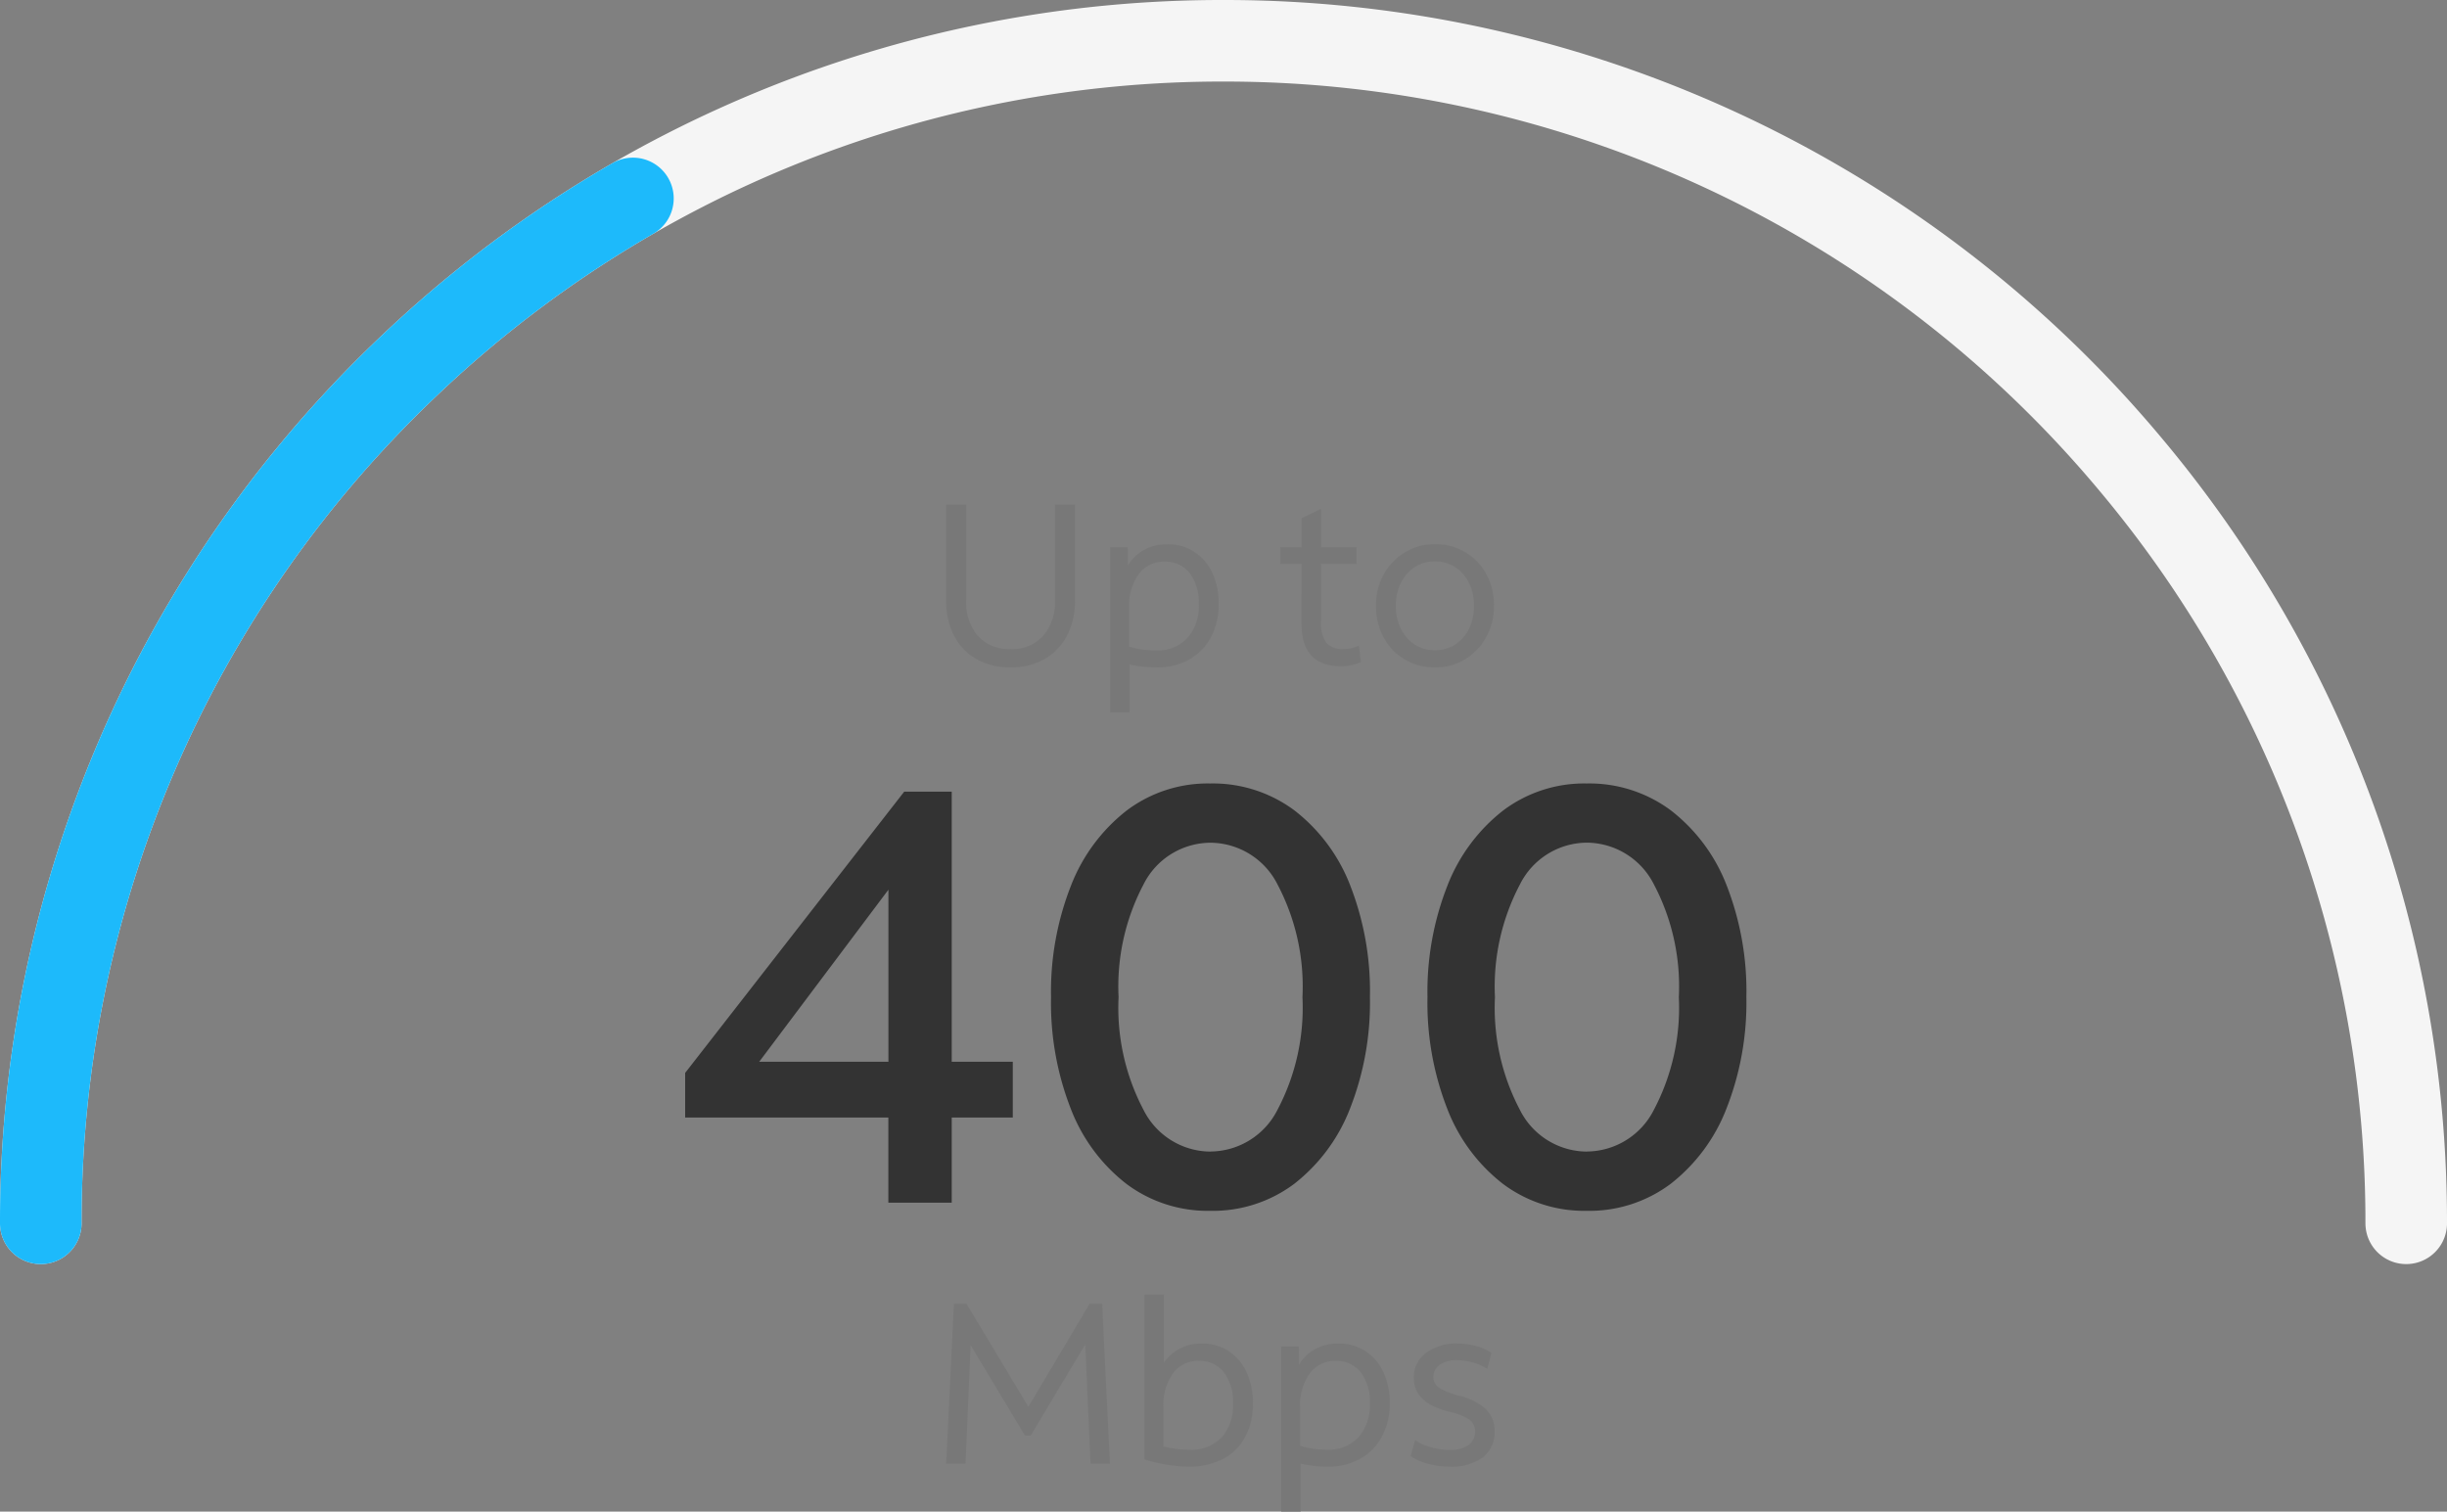 <svg xmlns="http://www.w3.org/2000/svg" width="150" height="92.676" viewBox="0 0 150 92.676"><rect x="0" y="0" width="150" height="92.676" fill="#808080" stroke="none"/><g transform="translate(2.5 2.5)"><g transform="translate(6352.5 10029.235)"><path d="M-72.5,0A72.3,72.3,0,0,1-49.829-52.663,72.251,72.251,0,0,1,0-72.5,72.345,72.345,0,0,1,55.481-46.673,72.209,72.209,0,0,1,72.5,0" transform="translate(-6280 -9956.735)" fill="none" stroke="#f5f5f5" stroke-linecap="round" stroke-linejoin="round" stroke-width="5"/><path d="M-72.5,0A72.3,72.3,0,0,1-49.829-52.663,72.251,72.251,0,0,1,0-72.5,72.345,72.345,0,0,1,55.481-46.673,72.209,72.209,0,0,1,72.5,0" transform="translate(-6280 -9956.735)" fill="none" stroke="#1dbafb" stroke-linecap="round" stroke-linejoin="round" stroke-dashoffset="230" stroke-width="5" stroke-dasharray="306"/><path d="M-16.618,0l.476-9.8h.77l3.794,6.314L-7.826-9.8h.77L-6.58,0H-7.77l-.322-7.308-3.346,5.586h-.35L-15.12-7.266-15.428,0ZM-1.75.182A8.671,8.671,0,0,1-3.073.07,8.544,8.544,0,0,1-4.466-.266V-10.36h1.19v4.172A2.7,2.7,0,0,1-2.3-7.049,2.843,2.843,0,0,1-.952-7.364,2.939,2.939,0,0,1,.693-6.9a3.07,3.07,0,0,1,1.1,1.288A4.427,4.427,0,0,1,2.184-3.7a4.269,4.269,0,0,1-.469,2.058A3.261,3.261,0,0,1,.364-.294,4.393,4.393,0,0,1-1.75.182Zm.014-1.036A2.589,2.589,0,0,0,.273-1.61,2.971,2.971,0,0,0,.966-3.7a2.965,2.965,0,0,0-.56-1.9,1.864,1.864,0,0,0-1.54-.7,1.894,1.894,0,0,0-1.582.763A3.35,3.35,0,0,0-3.3-3.444V-1.05A6.558,6.558,0,0,0-1.736-.854ZM3.92,2.94V-7.182H5l.014,1.12A2.564,2.564,0,0,1,6-7.021,2.9,2.9,0,0,1,7.42-7.364,2.964,2.964,0,0,1,9.079-6.9a3.079,3.079,0,0,1,1.1,1.281A4.381,4.381,0,0,1,10.57-3.71a4.227,4.227,0,0,1-.476,2.051A3.387,3.387,0,0,1,8.764-.3a4,4,0,0,1-2,.483A7.286,7.286,0,0,1,5.11,0V2.94Zm1.162-6.4v2.366a4.7,4.7,0,0,0,.8.182,6.143,6.143,0,0,0,.84.056,2.491,2.491,0,0,0,1.932-.763,2.957,2.957,0,0,0,.7-2.079,2.965,2.965,0,0,0-.56-1.9,1.864,1.864,0,0,0-1.54-.7,1.894,1.894,0,0,0-1.582.763A3.325,3.325,0,0,0,5.082-3.458ZM14.238.182a5.049,5.049,0,0,1-1.33-.175,3.223,3.223,0,0,1-1.05-.469l.266-.98a3.441,3.441,0,0,0,.959.434,4.093,4.093,0,0,0,1.169.168,1.9,1.9,0,0,0,1.148-.3.993.993,0,0,0,.406-.847.845.845,0,0,0-.357-.714,3.96,3.96,0,0,0-1.3-.5q-2.1-.532-2.1-2.058A1.833,1.833,0,0,1,12.8-6.79a3.069,3.069,0,0,1,1.932-.574,4.236,4.236,0,0,1,1.106.147,3.251,3.251,0,0,1,.966.427l-.252.98a3.231,3.231,0,0,0-.868-.385,3.448,3.448,0,0,0-.966-.147,1.826,1.826,0,0,0-1.078.28.9.9,0,0,0-.392.77.746.746,0,0,0,.35.637,4.221,4.221,0,0,0,1.2.483,3.653,3.653,0,0,1,1.659.826A1.826,1.826,0,0,1,17-1.988a1.926,1.926,0,0,1-.721,1.6A3.2,3.2,0,0,1,14.238.182Z" transform="translate(-6280.382 -9942)" fill="#787878"/><path d="M-12.614.182a4.174,4.174,0,0,1-2.093-.5A3.477,3.477,0,0,1-16.086-1.75a4.567,4.567,0,0,1-.49-2.17V-9.8h1.232v5.88a3.113,3.113,0,0,0,.728,2.191,2.586,2.586,0,0,0,2,.791,2.54,2.54,0,0,0,1.974-.8A3.118,3.118,0,0,0-9.912-3.92V-9.8H-8.68v5.88a4.536,4.536,0,0,1-.49,2.156A3.523,3.523,0,0,1-10.549-.329,4.07,4.07,0,0,1-12.614.182Zm6.09,2.758V-7.182h1.078l.014,1.12a2.564,2.564,0,0,1,.987-.959,2.9,2.9,0,0,1,1.421-.343A2.964,2.964,0,0,1-1.365-6.9a3.079,3.079,0,0,1,1.1,1.281A4.381,4.381,0,0,1,.126-3.71,4.227,4.227,0,0,1-.35-1.659,3.387,3.387,0,0,1-1.68-.3a4,4,0,0,1-2,.483A7.286,7.286,0,0,1-5.334,0V2.94Zm1.162-6.4v2.366a4.7,4.7,0,0,0,.8.182,6.143,6.143,0,0,0,.84.056,2.491,2.491,0,0,0,1.932-.763,2.957,2.957,0,0,0,.7-2.079,2.965,2.965,0,0,0-.56-1.9,1.864,1.864,0,0,0-1.54-.7,1.894,1.894,0,0,0-1.582.763A3.325,3.325,0,0,0-5.362-3.458ZM7.644.112q-2.436,0-2.436-2.6V-6.16h-1.3V-7.182h1.3V-8.96L6.4-9.534v2.352H8.582V-6.16H6.4v3.542A2,2,0,0,0,6.727-1.33,1.325,1.325,0,0,0,7.8-.938a1.932,1.932,0,0,0,.924-.224L8.848-.14a2.938,2.938,0,0,1-.581.182A3,3,0,0,1,7.644.112Zm5.74.07a3.543,3.543,0,0,1-1.855-.49,3.5,3.5,0,0,1-1.288-1.344A3.976,3.976,0,0,1,9.772-3.6a3.861,3.861,0,0,1,.476-1.925,3.617,3.617,0,0,1,1.3-1.344,3.478,3.478,0,0,1,1.841-.5,3.543,3.543,0,0,1,1.855.49,3.511,3.511,0,0,1,1.288,1.337A3.965,3.965,0,0,1,17-3.584a3.872,3.872,0,0,1-.476,1.918A3.62,3.62,0,0,1,15.232-.315,3.468,3.468,0,0,1,13.384.182Zm0-1.05a2.224,2.224,0,0,0,1.239-.35,2.407,2.407,0,0,0,.847-.966,3.088,3.088,0,0,0,.308-1.4A3.121,3.121,0,0,0,15.47-5a2.407,2.407,0,0,0-.847-.966,2.224,2.224,0,0,0-1.239-.35,2.224,2.224,0,0,0-1.239.35A2.418,2.418,0,0,0,11.3-5,3.077,3.077,0,0,0,10.99-3.6,3.121,3.121,0,0,0,11.3-2.184a2.407,2.407,0,0,0,.847.966A2.224,2.224,0,0,0,13.384-.868Z" transform="translate(-6280.424 -9991)" fill="#787878"/><path d="M-20.484,0V-5.22H-32.94V-7.956L-19.512-25.2H-16.6V-8.64h3.744v3.42H-16.6V0ZM-28.4-8.64h7.92V-19.188ZM-.756.5A8.316,8.316,0,0,1-5.868-1.134a10.649,10.649,0,0,1-3.42-4.59A17.855,17.855,0,0,1-10.512-12.6a17.752,17.752,0,0,1,1.224-6.84,10.78,10.78,0,0,1,3.42-4.608A8.256,8.256,0,0,1-.756-25.7a8.372,8.372,0,0,1,5.148,1.638,10.663,10.663,0,0,1,3.42,4.572A17.822,17.822,0,0,1,9.036-12.6,17.752,17.752,0,0,1,7.812-5.76a10.78,10.78,0,0,1-3.42,4.608A8.311,8.311,0,0,1-.756.5Zm0-3.636A4.639,4.639,0,0,0,3.366-5.688,13.414,13.414,0,0,0,4.9-12.6a13.414,13.414,0,0,0-1.53-6.912A4.639,4.639,0,0,0-.756-22.068a4.614,4.614,0,0,0-4.086,2.556A13.414,13.414,0,0,0-6.372-12.6a13.414,13.414,0,0,0,1.53,6.912A4.614,4.614,0,0,0-.756-3.132ZM22.32.5a8.316,8.316,0,0,1-5.112-1.638,10.649,10.649,0,0,1-3.42-4.59A17.855,17.855,0,0,1,12.564-12.6a17.752,17.752,0,0,1,1.224-6.84,10.78,10.78,0,0,1,3.42-4.608A8.256,8.256,0,0,1,22.32-25.7a8.372,8.372,0,0,1,5.148,1.638,10.663,10.663,0,0,1,3.42,4.572A17.822,17.822,0,0,1,32.112-12.6a17.752,17.752,0,0,1-1.224,6.84,10.78,10.78,0,0,1-3.42,4.608A8.311,8.311,0,0,1,22.32.5Zm0-3.636a4.639,4.639,0,0,0,4.122-2.556,13.414,13.414,0,0,0,1.53-6.912,13.414,13.414,0,0,0-1.53-6.912,4.639,4.639,0,0,0-4.122-2.556,4.614,4.614,0,0,0-4.086,2.556A13.414,13.414,0,0,0,16.7-12.6a13.414,13.414,0,0,0,1.53,6.912A4.614,4.614,0,0,0,22.32-3.132Z" transform="translate(-6280.06 -9958)" fill="#333"/></g></g></svg>